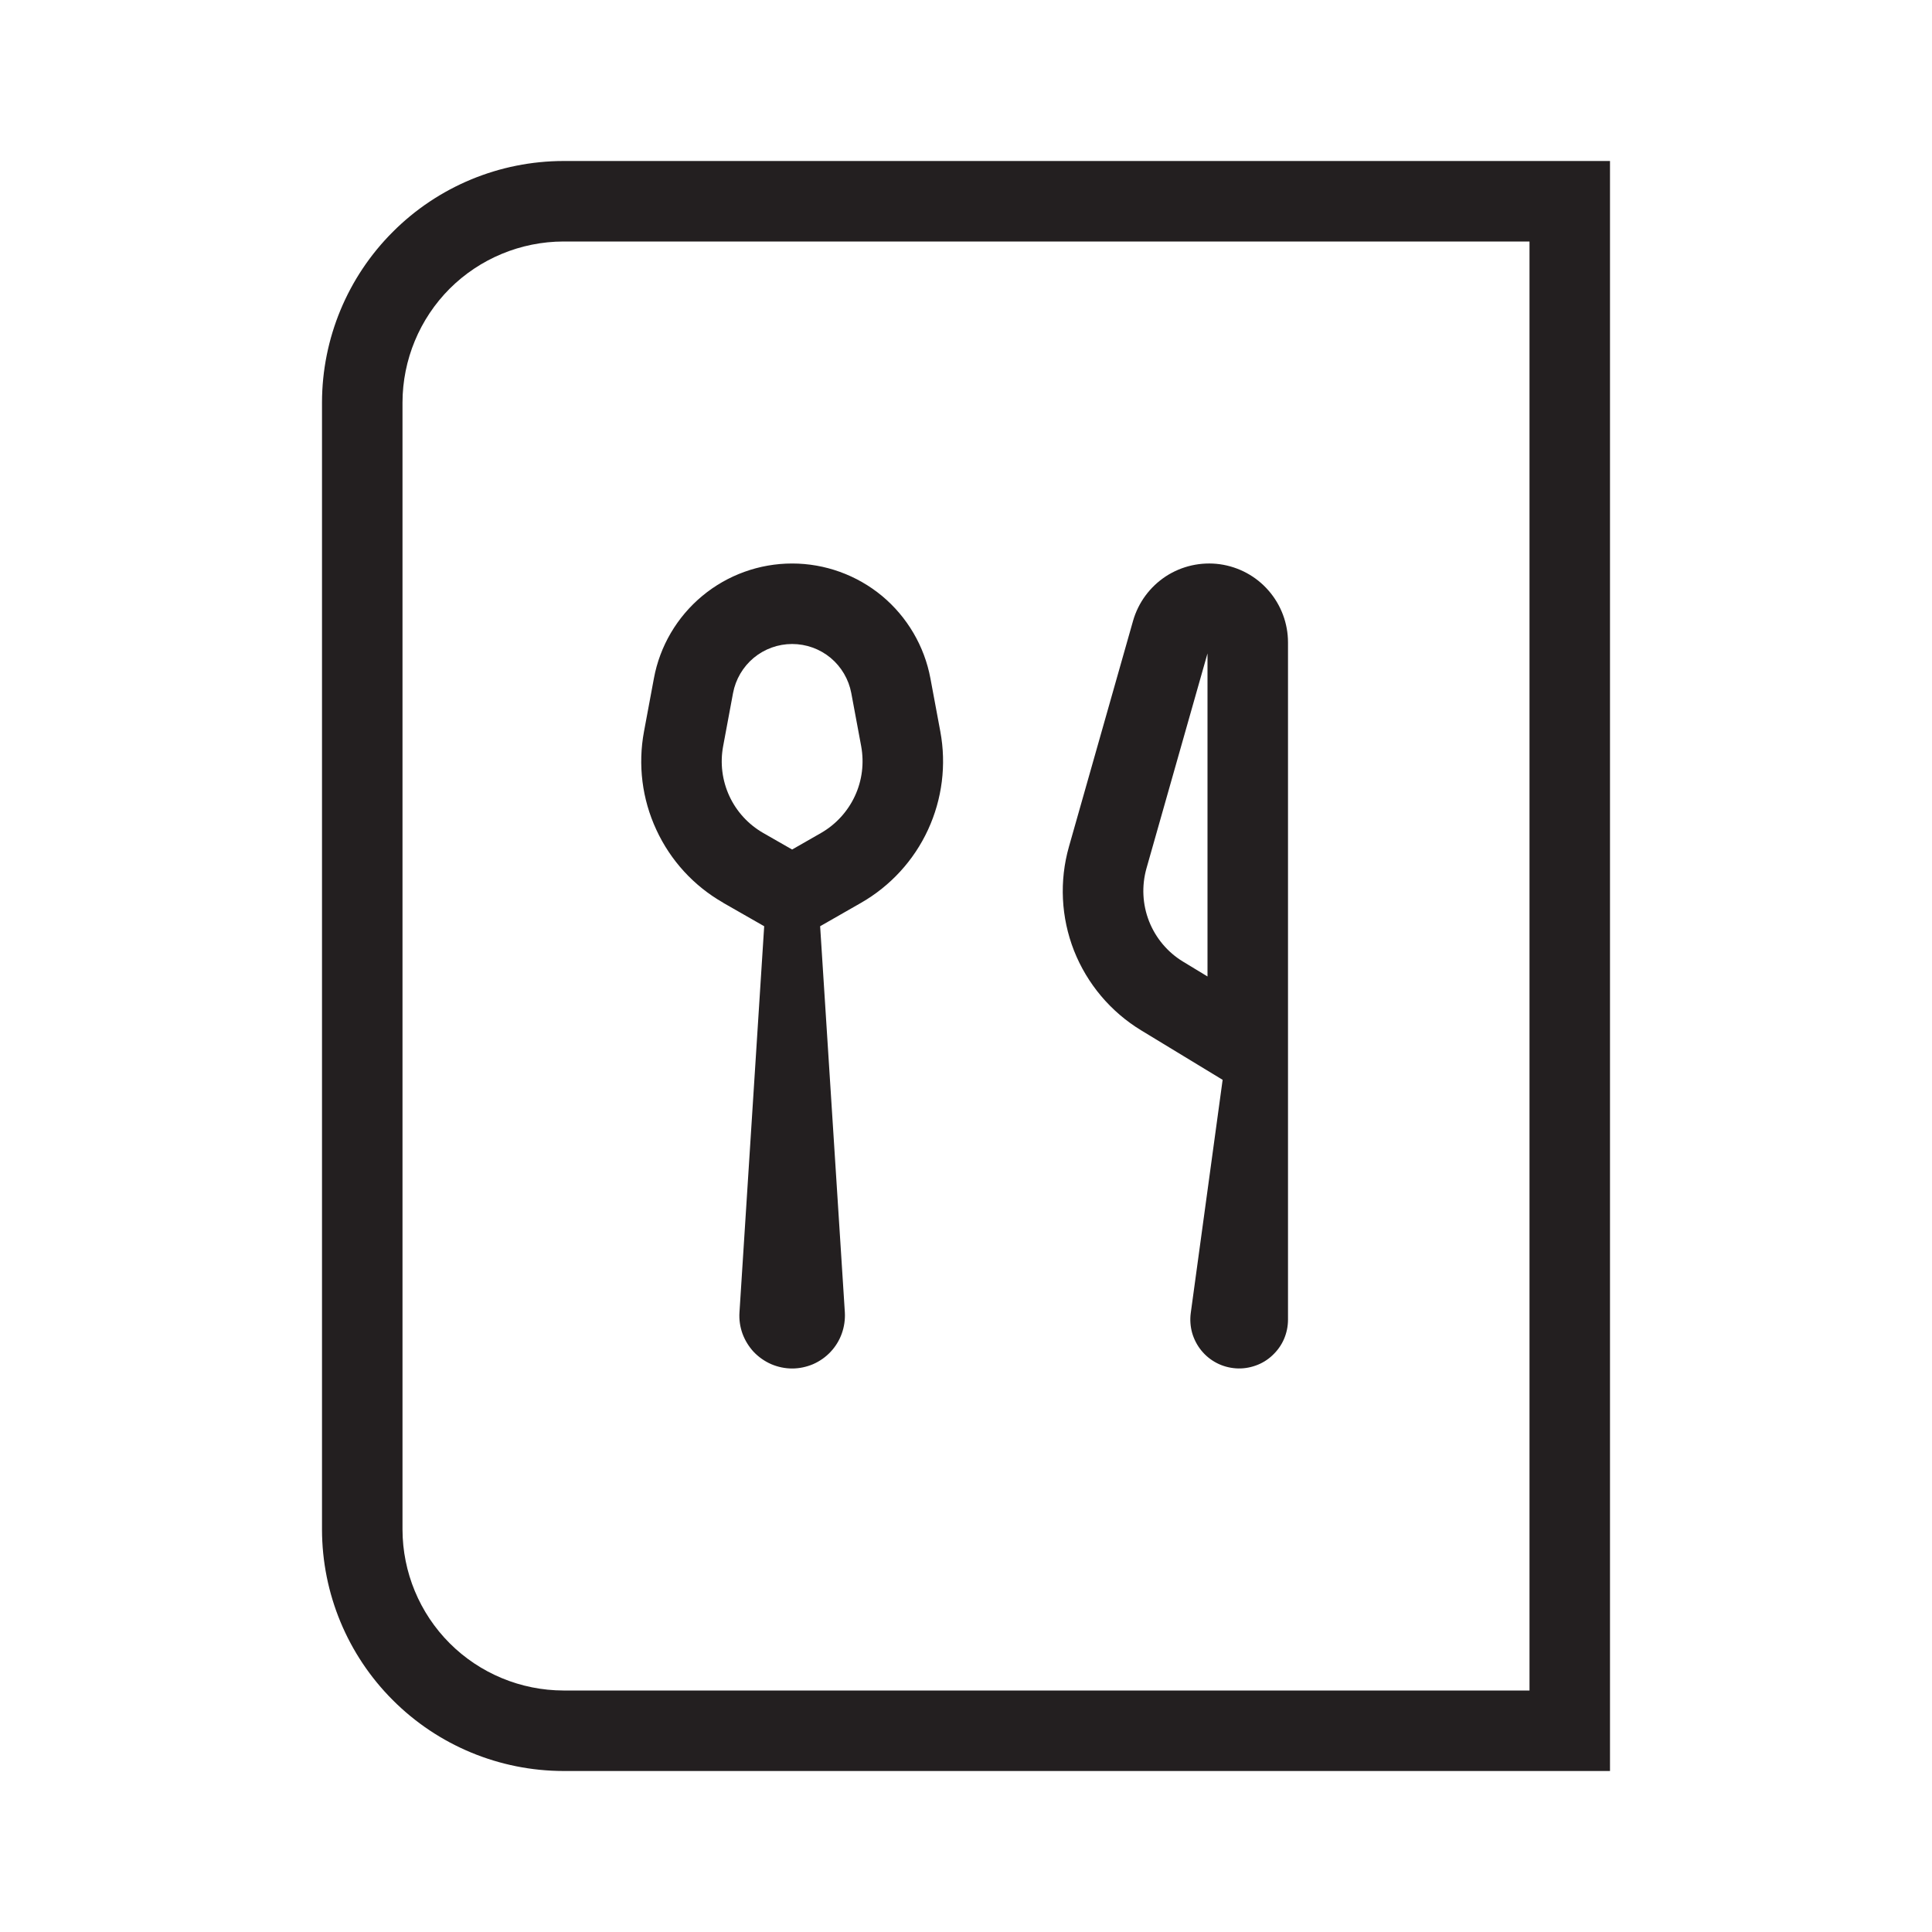 <svg width="24" height="24" viewBox="0 0 24 24" fill="none" xmlns="http://www.w3.org/2000/svg">
<path d="M7 2C6.205 2.001 5.442 2.317 4.88 2.88C4.317 3.442 4.001 4.205 4 5V19C4.001 19.795 4.317 20.558 4.88 21.12C5.442 21.683 6.205 21.999 7 22H20V2H7ZM19 21H7C6.47 20.999 5.961 20.788 5.586 20.413C5.212 20.039 5.001 19.53 5 19V5C5.001 4.47 5.212 3.961 5.586 3.586C5.961 3.212 6.47 3.001 7 3H19V21ZM14.177 12.8L15.188 13.414L14.792 16.311C14.781 16.394 14.787 16.477 14.809 16.557C14.832 16.637 14.871 16.712 14.923 16.776C14.976 16.841 15.041 16.894 15.115 16.932C15.188 16.97 15.269 16.992 15.352 16.998C15.435 17.004 15.518 16.992 15.597 16.964C15.675 16.937 15.747 16.893 15.807 16.836C15.868 16.779 15.917 16.711 15.95 16.635C15.983 16.558 16 16.476 16 16.393V7.981C16 7.744 15.914 7.515 15.759 7.337C15.604 7.158 15.389 7.042 15.154 7.009C14.92 6.977 14.681 7.03 14.483 7.159C14.285 7.289 14.14 7.485 14.075 7.713L13.279 10.517C13.158 10.943 13.18 11.397 13.342 11.81C13.505 12.222 13.798 12.57 14.177 12.8ZM14.241 10.79L15 8.117V12.13L14.695 11.945C14.504 11.829 14.356 11.652 14.274 11.444C14.192 11.235 14.181 11.006 14.241 10.79ZM8.984 11.215L9.493 11.506L9.186 16.303C9.18 16.392 9.193 16.482 9.223 16.566C9.254 16.65 9.301 16.727 9.362 16.793C9.424 16.858 9.498 16.91 9.58 16.946C9.662 16.981 9.751 17 9.84 17C9.93 17 10.018 16.981 10.101 16.946C10.183 16.91 10.257 16.858 10.318 16.793C10.38 16.727 10.427 16.65 10.457 16.566C10.487 16.482 10.5 16.392 10.495 16.303L10.188 11.506L10.697 11.215C11.061 11.006 11.352 10.689 11.528 10.308C11.704 9.927 11.758 9.5 11.681 9.087L11.558 8.427C11.483 8.026 11.27 7.664 10.957 7.403C10.643 7.143 10.248 7 9.84 7C9.432 7 9.037 7.143 8.724 7.403C8.41 7.664 8.197 8.026 8.123 8.427L8 9.087C7.923 9.5 7.976 9.926 8.153 10.307C8.329 10.689 8.619 11.006 8.984 11.214V11.215ZM8.983 9.27L9.106 8.61C9.138 8.439 9.229 8.284 9.363 8.172C9.497 8.061 9.666 8 9.84 8C10.015 8 10.184 8.061 10.318 8.172C10.452 8.284 10.543 8.439 10.575 8.61L10.698 9.27C10.736 9.479 10.71 9.695 10.62 9.888C10.531 10.08 10.384 10.241 10.2 10.347L9.84 10.553L9.48 10.347C9.296 10.241 9.149 10.081 9.06 9.888C8.971 9.695 8.944 9.479 8.983 9.27Z" fill="#231F20"/>
</svg>
